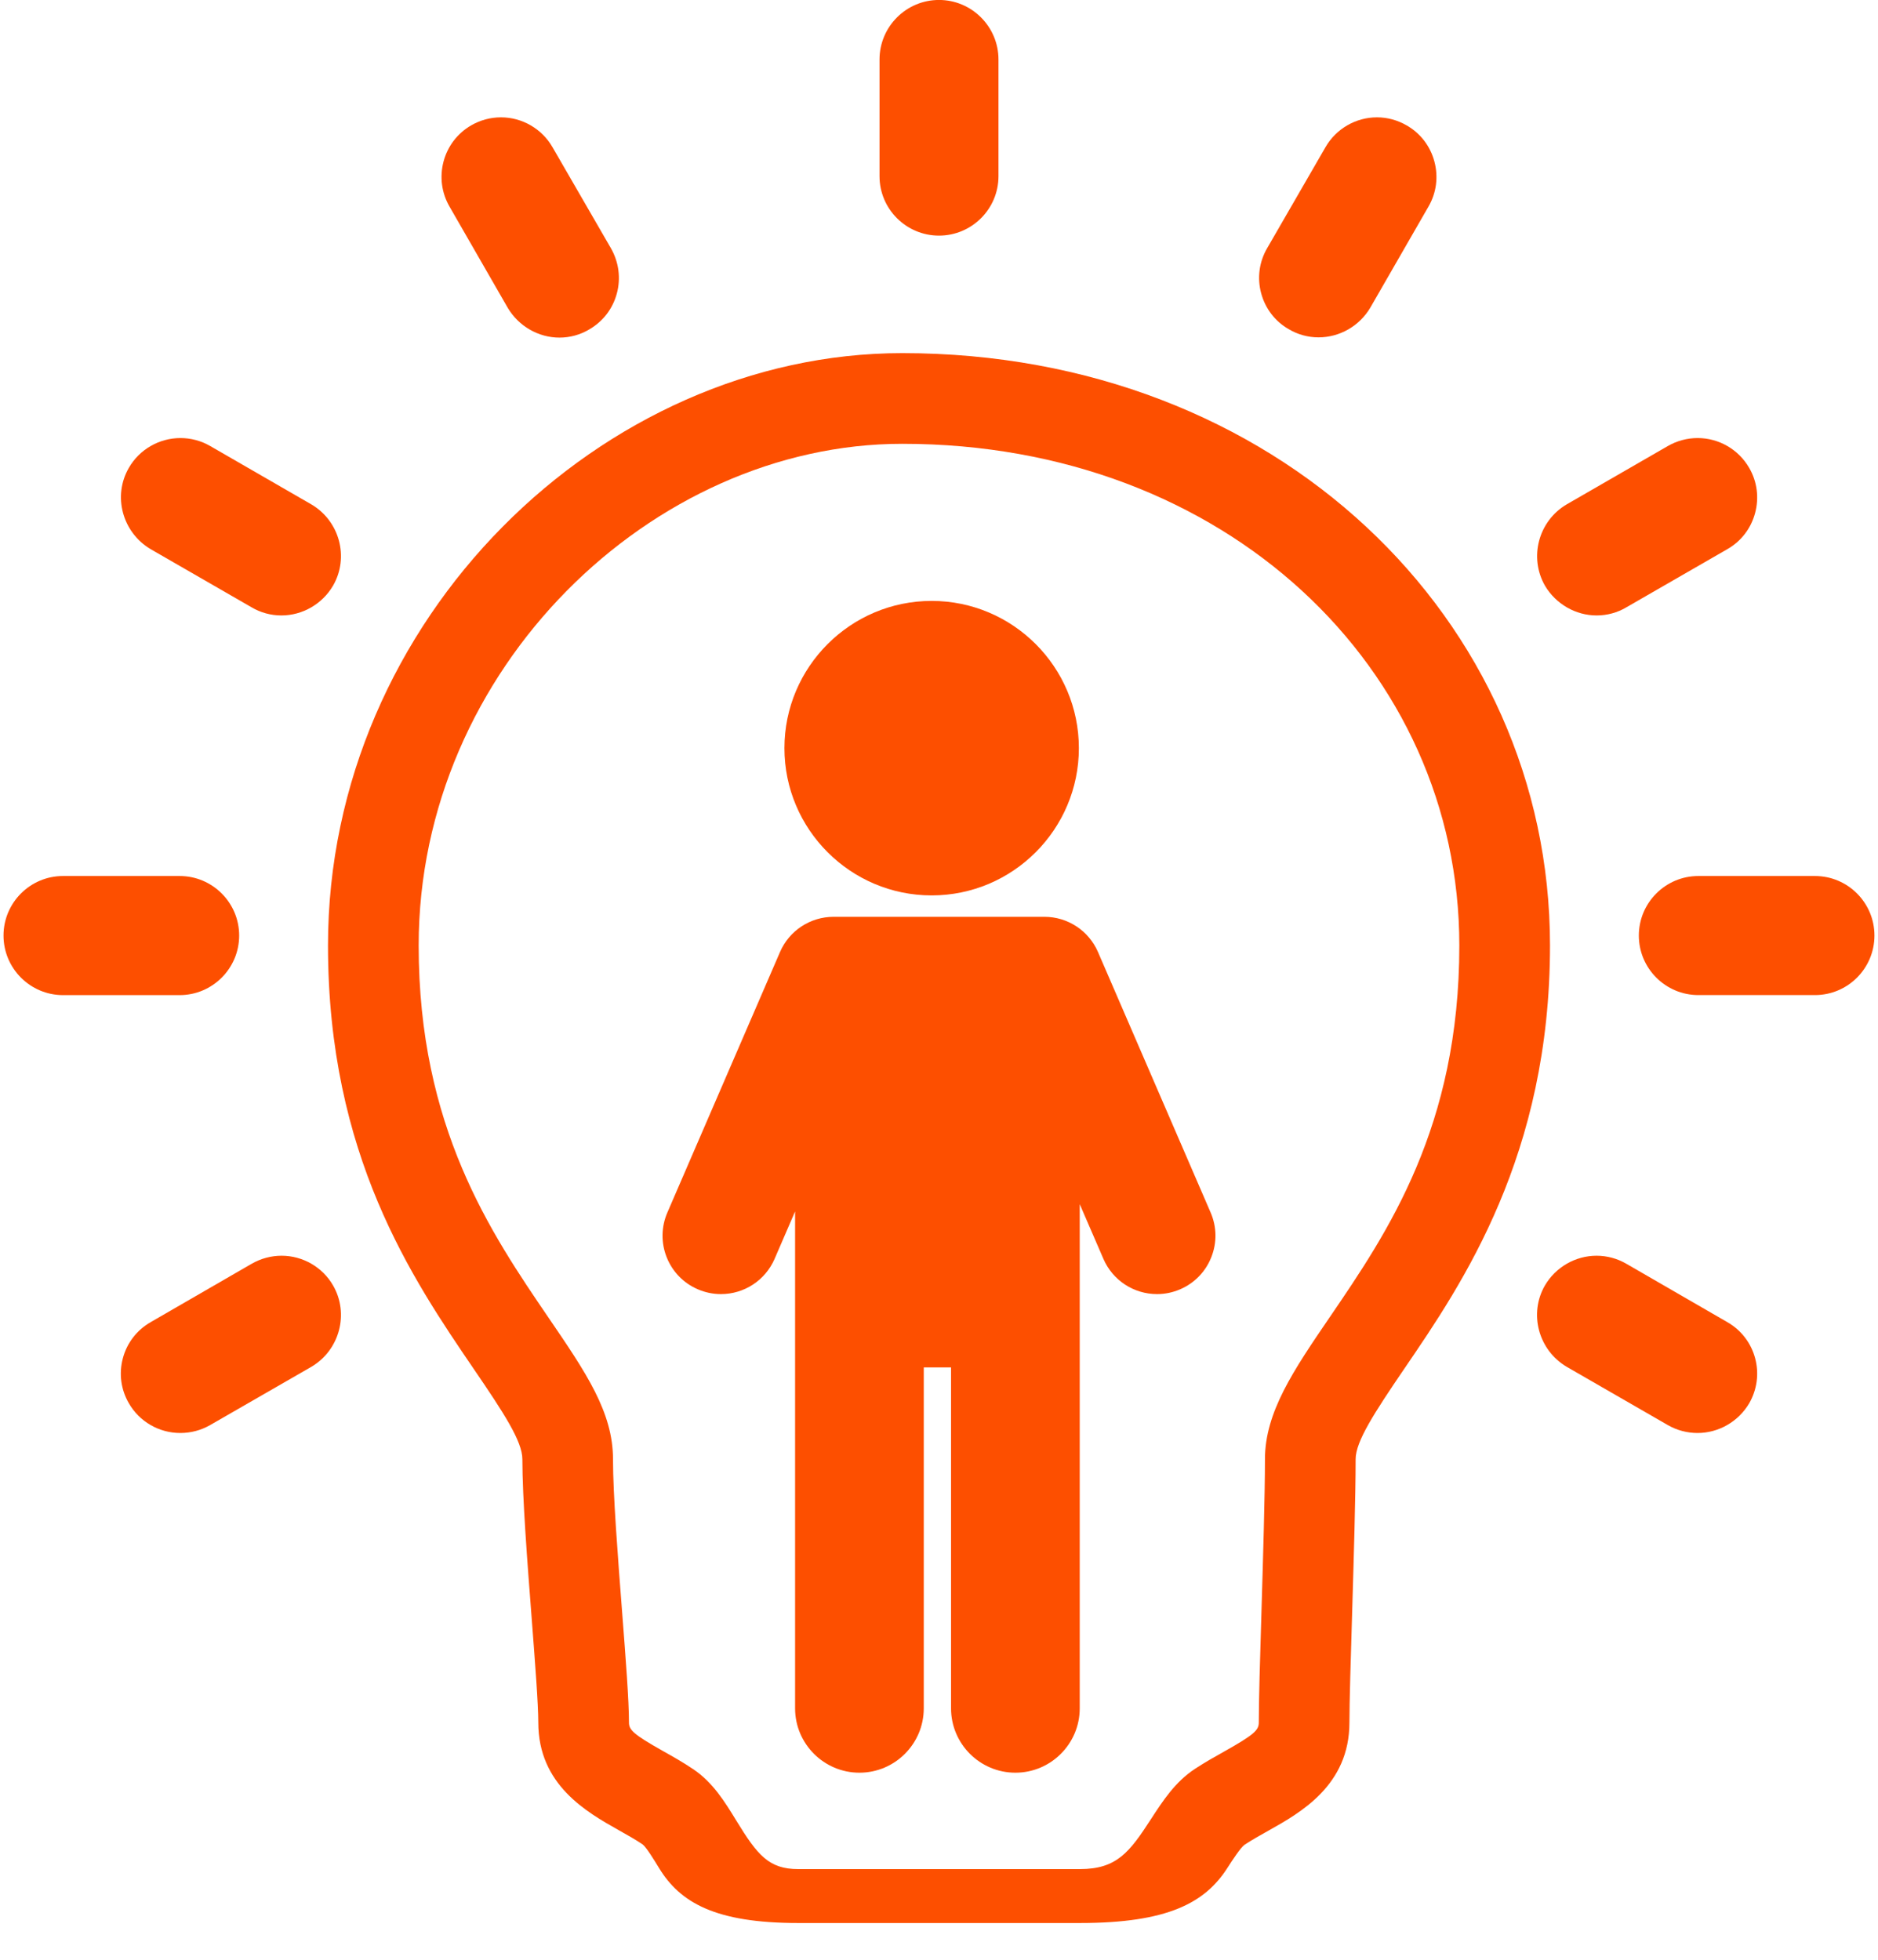 <svg 
 xmlns="http://www.w3.org/2000/svg"
 xmlns:xlink="http://www.w3.org/1999/xlink"
 width="46px" height="48px">
<path fill-rule="evenodd"  fill="rgb(253, 79, 0)"
 d="M23.000,5.771 C23.803,5.771 24.457,5.118 24.457,4.315 L24.457,1.458 C24.457,0.654 23.803,-0.001 23.000,-0.001 C22.196,-0.001 21.543,0.654 21.543,1.458 L21.543,4.315 C21.543,5.118 22.196,5.771 23.000,5.771 Z"/>
<path fill-rule="evenodd"  fill="rgb(253, 79, 0)"
 d="M12.440,7.545 C12.707,7.991 13.190,8.269 13.703,8.269 C13.961,8.269 14.213,8.200 14.432,8.069 C14.768,7.875 15.009,7.563 15.109,7.188 C15.210,6.814 15.158,6.421 14.964,6.080 L13.533,3.605 C13.274,3.154 12.790,2.874 12.271,2.874 C12.015,2.874 11.763,2.942 11.540,3.071 C11.204,3.266 10.964,3.581 10.864,3.957 C10.765,4.334 10.817,4.726 11.011,5.061 L12.440,7.545 Z"/>
<path fill-rule="evenodd"  fill="rgb(253, 79, 0)"
 d="M3.691,13.451 L6.161,14.874 C6.382,15.005 6.635,15.074 6.892,15.074 C7.409,15.074 7.894,14.795 8.158,14.344 C8.558,13.652 8.319,12.759 7.623,12.352 L5.148,10.924 C4.927,10.796 4.675,10.729 4.420,10.729 C3.898,10.729 3.413,11.010 3.156,11.459 C2.757,12.147 2.995,13.039 3.691,13.451 Z"/>
<path fill-rule="evenodd"  fill="rgb(253, 79, 0)"
 d="M5.858,22.914 C5.858,22.110 5.204,21.456 4.401,21.456 L1.543,21.456 C0.740,21.456 0.086,22.110 0.086,22.914 C0.086,23.718 0.740,24.373 1.543,24.373 L4.401,24.373 C5.204,24.373 5.858,23.718 5.858,22.914 Z"/>
<path fill-rule="evenodd"  fill="rgb(253, 79, 0)"
 d="M6.897,30.756 C6.642,30.756 6.390,30.824 6.166,30.952 L3.692,32.382 C3.353,32.576 3.111,32.889 3.010,33.265 C2.909,33.640 2.961,34.031 3.153,34.364 C3.410,34.817 3.894,35.098 4.416,35.098 C4.672,35.098 4.924,35.032 5.147,34.904 L7.628,33.476 C8.320,33.067 8.557,32.173 8.158,31.484 C7.900,31.035 7.416,30.756 6.897,30.756 Z"/>
<path fill-rule="evenodd"  fill="rgb(253, 79, 0)"
 d="M42.310,32.383 L39.834,30.952 C39.613,30.824 39.362,30.756 39.107,30.756 C38.590,30.756 38.106,31.034 37.842,31.483 C37.443,32.173 37.680,33.067 38.377,33.478 L40.855,34.906 C41.076,35.032 41.326,35.098 41.579,35.098 C42.094,35.098 42.578,34.822 42.845,34.371 C43.039,34.032 43.091,33.640 42.990,33.265 C42.889,32.890 42.647,32.576 42.310,32.383 Z"/>
<path fill-rule="evenodd"  fill="rgb(253, 79, 0)"
 d="M44.456,21.456 L41.599,21.456 C40.796,21.456 40.142,22.110 40.142,22.914 C40.142,23.718 40.796,24.372 41.599,24.372 L44.456,24.372 C45.260,24.372 45.913,23.718 45.913,22.914 C45.913,22.110 45.260,21.456 44.456,21.456 Z"/>
<path fill-rule="evenodd"  fill="rgb(253, 79, 0)"
 d="M39.108,15.074 C39.365,15.074 39.618,15.005 39.833,14.877 L42.307,13.452 C42.646,13.259 42.888,12.945 42.989,12.568 C43.091,12.191 43.040,11.796 42.846,11.462 C42.587,11.009 42.103,10.729 41.582,10.729 C41.328,10.729 41.076,10.796 40.853,10.924 L38.372,12.355 C37.682,12.763 37.444,13.655 37.846,14.351 C38.113,14.797 38.596,15.074 39.108,15.074 Z"/>
<path fill-rule="evenodd"  fill="rgb(253, 79, 0)"
 d="M31.566,8.062 C31.787,8.194 32.039,8.263 32.297,8.263 C32.812,8.263 33.295,7.988 33.563,7.538 L34.988,5.062 C35.184,4.725 35.235,4.332 35.134,3.955 C35.033,3.578 34.791,3.263 34.456,3.072 C34.235,2.943 33.983,2.874 33.728,2.874 C33.209,2.874 32.726,3.154 32.467,3.604 L31.037,6.080 C30.842,6.416 30.790,6.808 30.891,7.183 C30.992,7.559 31.234,7.873 31.566,8.062 Z"/>
<path fill-rule="evenodd"  fill="rgb(253, 79, 0)"
 d="M34.410,33.505 L34.403,33.515 C33.658,34.610 33.205,35.306 33.205,35.740 C33.205,36.648 33.159,38.174 33.119,39.522 C33.085,40.635 33.053,41.686 33.053,42.189 C33.053,43.727 31.856,44.397 31.065,44.840 C30.860,44.955 30.667,45.063 30.489,45.180 C30.392,45.244 30.188,45.558 30.054,45.766 C29.512,46.601 28.606,47.1 26.454,47.1 L19.550,47.1 C17.516,47.1 16.658,46.596 16.145,45.757 C16.020,45.552 15.830,45.242 15.739,45.173 C15.560,45.053 15.362,44.942 15.152,44.824 C14.369,44.382 13.185,43.716 13.185,42.188 C13.185,41.740 13.106,40.719 13.023,39.637 C12.916,38.253 12.795,36.685 12.795,35.740 C12.795,35.305 12.346,34.615 11.606,33.532 C10.099,31.320 8.034,28.292 8.034,23.157 C8.034,15.157 14.748,8.649 22.1,8.649 C31.252,8.649 37.965,15.157 37.966,23.157 C37.966,28.291 35.826,31.429 34.410,33.505 ZM22.1,10.870 C15.972,10.870 10.255,16.382 10.255,23.157 C10.255,27.607 12.021,30.199 13.441,32.281 C14.355,33.620 15.015,34.588 15.015,35.741 C15.015,36.599 15.133,38.122 15.237,39.466 C15.328,40.641 15.406,41.655 15.406,42.189 C15.406,42.369 15.510,42.477 16.242,42.889 C16.468,43.016 16.725,43.160 16.977,43.330 C17.463,43.655 17.756,44.135 18.040,44.599 C18.553,45.437 18.833,45.779 19.550,45.779 L26.454,45.779 C27.357,45.779 27.670,45.360 28.190,44.558 C28.482,44.109 28.783,43.644 29.269,43.324 C29.513,43.164 29.761,43.025 29.979,42.903 C30.726,42.484 30.833,42.374 30.833,42.188 C30.833,41.653 30.863,40.634 30.899,39.455 C30.939,38.123 30.984,36.614 30.984,35.740 C30.984,34.589 31.683,33.563 32.568,32.265 L32.576,32.254 C33.988,30.183 35.745,27.606 35.745,23.157 C35.745,16.382 30.027,10.870 22.1,10.870 Z"/>
<path fill-rule="evenodd"  fill="rgb(253, 79, 0)"
 d="M26.895,23.319 C26.668,22.794 26.153,22.455 25.581,22.455 C25.558,22.455 20.424,22.455 20.419,22.455 C19.847,22.455 19.331,22.794 19.105,23.319 L16.347,29.697 C16.195,30.048 16.189,30.437 16.329,30.792 C16.470,31.147 16.741,31.427 17.092,31.578 C17.273,31.656 17.464,31.696 17.659,31.696 C18.231,31.696 18.746,31.357 18.973,30.833 L19.475,29.672 L19.475,41.842 C19.475,42.711 20.182,43.418 21.051,43.418 C21.920,43.418 22.627,42.711 22.627,41.842 L22.627,33.492 L23.295,33.492 L23.295,41.842 C23.295,42.711 24.002,43.418 24.871,43.418 C25.740,43.418 26.447,42.711 26.447,41.842 L26.447,29.493 L27.027,30.833 C27.253,31.357 27.769,31.696 28.341,31.696 C28.536,31.696 28.727,31.656 28.908,31.578 C29.259,31.426 29.530,31.147 29.670,30.792 C29.811,30.437 29.805,30.048 29.653,29.697 L26.895,23.319 Z"/>
<path fill-rule="evenodd"  fill="rgb(253, 79, 0)"
 d="M22.820,21.931 C24.809,21.931 26.426,20.313 26.426,18.324 C26.426,16.336 24.809,14.718 22.820,14.718 C20.832,14.718 19.214,16.336 19.214,18.324 C19.214,20.313 20.832,21.931 22.820,21.931 Z"/>
</svg>